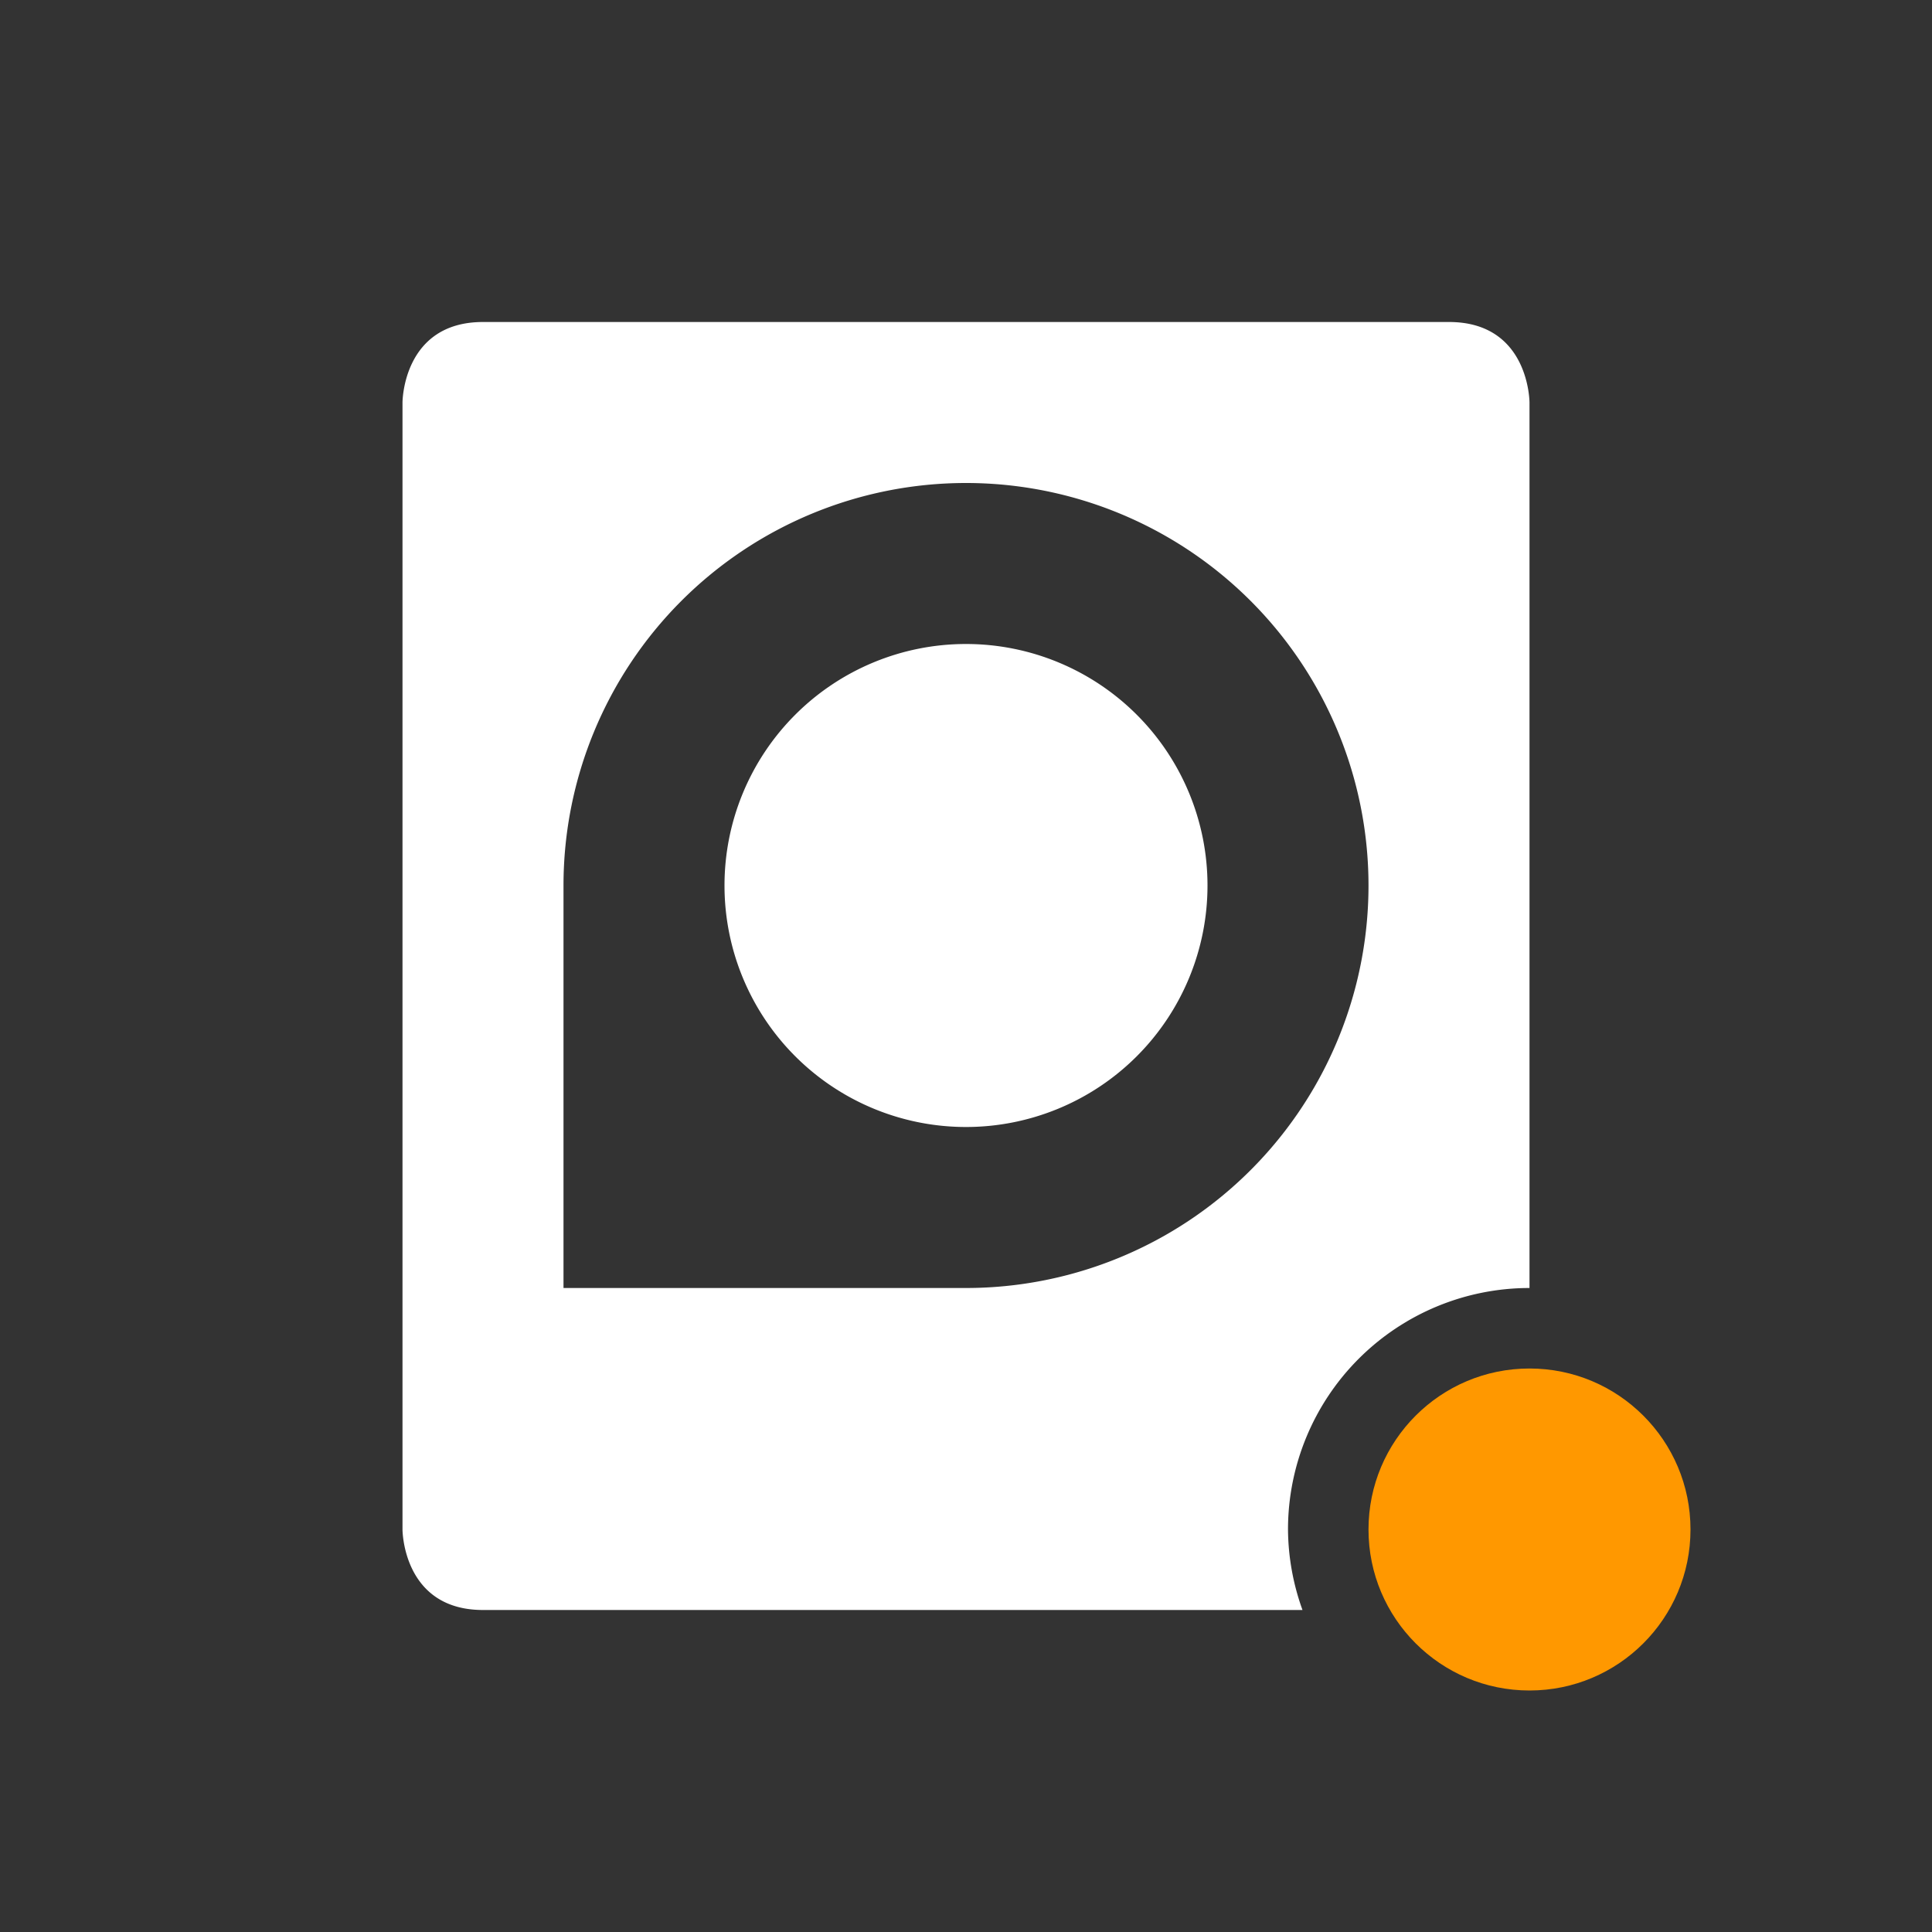 <svg xmlns="http://www.w3.org/2000/svg" width="24" height="24" version="1.1">
 <rect width="100%" height="100%" fill="#333333" stroke="none"/>
 <defs>
  <style id="current-color-scheme" type="text/css">
   .ColorScheme-Text { color:#ffffff; } .ColorScheme-Highlight { color:#4285f4; } .ColorScheme-NeutralText { color:#ff9800; } .ColorScheme-PositiveText { color:#4caf50; } .ColorScheme-NegativeText { color:#f44336; }
  </style>
 </defs>
 <g transform="translate(1,1)">
  <path style="fill:currentColor" class="ColorScheme-Text" d="M 5,3 C 4,3 4,4 4,4 V 18 C 4,18 4,19 5,19 H 15.18 A 3,3 0 0 1 15,18 3,3 0 0 1 18,15 V 4 C 18,4 18,3 17,3 Z M 11,5 A 5,5 0 0 1 16,10 5,5 0 0 1 11,15 H 6 V 10 A 5,5 0 0 1 11,5 Z M 11,7 A 3,3 0 0 0 8,10 3,3 0 0 0 11,13 3,3 0 0 0 14,10 3,3 0 0 0 11,7 Z"/>
  <circle style="fill:currentColor" class="ColorScheme-NeutralText" cx="18" cy="18" r="2"/>
 </g>
</svg>
